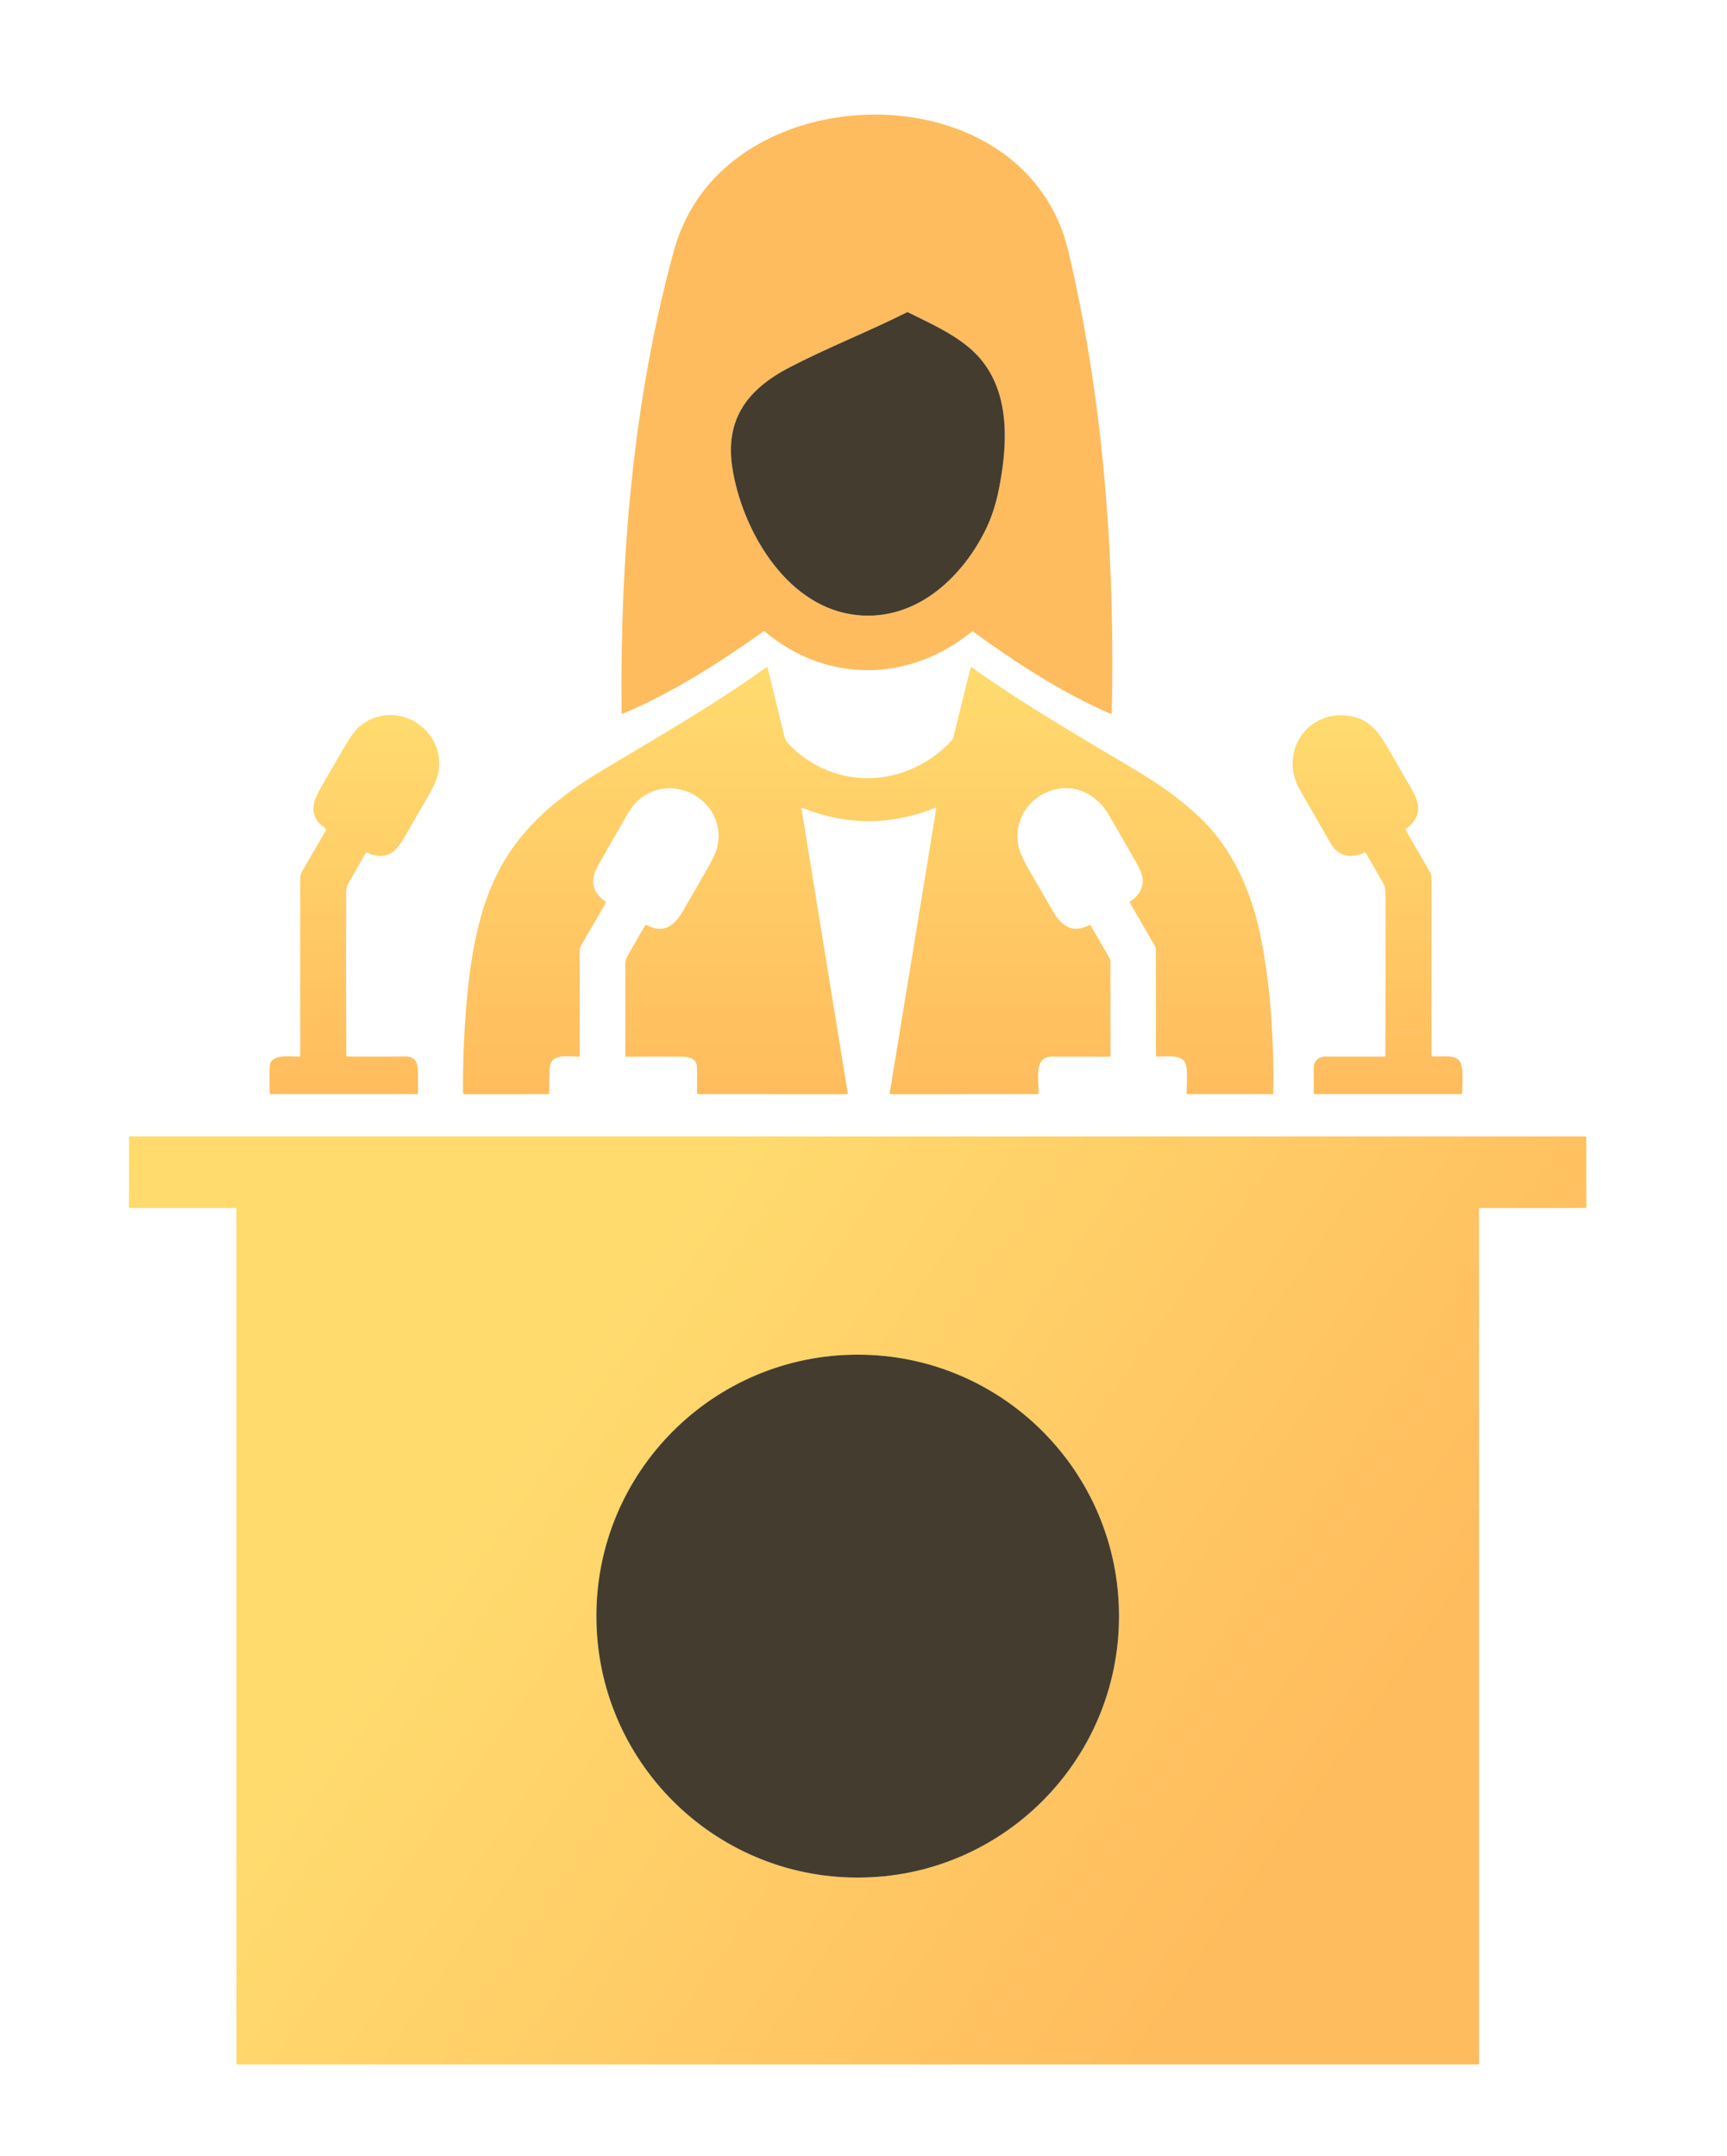 <svg width="455" height="568" viewBox="0 0 455 568" fill="none" xmlns="http://www.w3.org/2000/svg">
<path d="M201.051 166.415C189.643 174.52 177.047 182.613 164.109 188.013C163.878 188.111 163.76 188.035 163.756 187.788C163.342 147.04 166.716 105.897 177.437 66.429C179.808 57.69 184.252 50.367 190.77 44.459C216.285 21.331 267.925 25.719 280.265 61.926C280.964 63.973 281.936 67.915 283.183 73.749C291.168 111.102 293.739 149.606 292.922 187.721C292.921 187.773 292.906 187.825 292.88 187.87C292.854 187.916 292.817 187.955 292.773 187.983C292.728 188.011 292.678 188.028 292.625 188.033C292.573 188.037 292.52 188.028 292.472 188.007C279.815 182.504 267.614 174.593 256.48 166.469C256.301 166.335 256.125 166.339 255.95 166.482C239.474 179.804 217.844 180.084 201.551 166.433C201.388 166.299 201.222 166.293 201.051 166.415ZM238.895 82.305C228.729 87.4 218.216 91.508 208.117 96.737C197.044 102.466 190.892 110.358 192.969 123.412C195.496 139.343 206.667 159.04 224.246 161.844C240.18 164.379 252.898 153.074 259.525 139.855C261.186 136.552 262.439 132.704 263.283 128.312C265.72 115.654 266.244 100.619 255.176 91.465C250.334 87.455 244.706 85.036 239.279 82.305C239.218 82.275 239.152 82.259 239.085 82.259C239.018 82.259 238.953 82.275 238.895 82.305Z" fill="url(#paint0_linear_288_1833)"/>
<path d="M208.119 96.736C218.218 91.507 228.731 87.4 238.897 82.305C238.955 82.275 239.02 82.259 239.087 82.259C239.153 82.259 239.22 82.275 239.281 82.305C244.708 85.035 250.336 87.455 255.178 91.465C266.246 100.619 265.722 115.653 263.285 128.312C262.441 132.704 261.188 136.551 259.527 139.854C252.9 153.073 240.182 164.378 224.248 161.843C206.669 159.04 195.498 139.342 192.97 123.412C190.893 110.357 197.045 102.465 208.119 96.736Z" fill="#443C2E"/>
<path d="M246.472 212.805C234.777 217.51 223.07 217.522 211.351 212.842C211.328 212.832 211.303 212.828 211.278 212.831C211.253 212.835 211.229 212.845 211.209 212.861C211.189 212.878 211.174 212.899 211.164 212.923C211.155 212.948 211.152 212.975 211.156 213L223.338 287.968C223.371 288.171 223.283 288.273 223.076 288.273L183.947 288.267C183.87 288.267 183.796 288.236 183.741 288.183C183.686 288.129 183.655 288.056 183.655 287.98C183.647 285.774 183.645 283.533 183.649 281.258C183.649 278.985 181.608 278.394 179.586 278.387C174.742 278.371 169.877 278.375 164.992 278.4C164.929 278.4 164.869 278.374 164.824 278.328C164.78 278.283 164.755 278.221 164.755 278.156C164.755 270.168 164.753 262.162 164.748 254.138C164.748 253.313 164.952 252.541 165.358 251.822C166.872 249.128 168.401 246.465 169.944 243.832C169.98 243.768 170.039 243.72 170.11 243.699C170.18 243.677 170.256 243.683 170.322 243.716C175.055 246.136 177.728 243.838 180.128 239.688C182.22 236.08 184.301 232.468 186.372 228.852C187.903 226.179 188.802 224.155 189.07 222.782C191.385 210.898 177.016 202.853 168.038 210.971C167.087 211.828 165.993 213.325 164.755 215.463C162.282 219.729 159.839 224.011 157.427 228.31C155.372 231.97 156.04 235.032 159.431 237.494C159.614 237.624 159.65 237.786 159.541 237.981L153.017 249.244C152.83 249.567 152.731 249.937 152.731 250.317L152.737 278.071C152.737 278.116 152.728 278.162 152.71 278.204C152.692 278.246 152.666 278.284 152.633 278.316C152.6 278.348 152.561 278.373 152.518 278.389C152.475 278.406 152.429 278.413 152.384 278.412C149.734 278.327 145.026 277.412 144.825 281.416C144.711 283.655 144.662 285.882 144.679 288.096C144.679 288.21 144.622 288.267 144.508 288.267L122.483 288.279C122.162 288.279 122 288.116 121.996 287.791C121.931 279.141 122.302 270.617 123.11 262.219C124.213 250.786 126.308 239.03 131.552 229.126C137.79 217.352 147.614 209.588 158.865 202.847C173.422 194.12 188.071 185.728 201.855 175.849C202.066 175.694 202.204 175.745 202.269 176.001C203.711 181.982 205.162 187.94 206.624 193.876C206.848 194.774 207.258 195.528 207.855 196.137C220.073 208.582 238.876 207.631 250.541 195.308C250.868 194.961 251.101 194.535 251.217 194.071L255.718 175.861C255.725 175.837 255.737 175.815 255.754 175.797C255.77 175.779 255.791 175.765 255.814 175.756C255.837 175.748 255.861 175.745 255.884 175.749C255.908 175.752 255.93 175.761 255.949 175.776C270.343 186.027 285.497 194.656 300.585 203.737C306.448 207.272 311.559 211.087 315.916 215.182C324.675 223.416 329.712 234.8 332.112 246.672C334.889 260.397 335.608 274.255 335.462 288.114C335.46 288.155 335.444 288.194 335.415 288.222C335.387 288.251 335.349 288.266 335.31 288.267H312.925C312.726 288.267 312.627 288.169 312.627 287.974C312.602 285.896 313.077 281.605 312.2 279.893C311.092 277.723 306.913 278.406 304.836 278.369C304.633 278.365 304.532 278.262 304.532 278.058V250.323C304.532 249.892 304.424 249.49 304.209 249.116L297.673 237.829C297.64 237.776 297.63 237.712 297.645 237.65C297.659 237.588 297.698 237.534 297.752 237.5C300.01 236.062 301.11 234.177 301.054 231.844C301.021 230.674 300.471 229.161 299.403 227.304C296.983 223.111 294.567 218.92 292.155 214.731C289.03 209.301 283.189 206.266 277.049 208.247C270.891 210.227 267.072 216.182 268.29 222.672C268.594 224.31 269.543 226.498 271.134 229.236C273.169 232.734 275.193 236.236 277.207 239.743C279.589 243.887 282.348 246.099 287.056 243.71C287.104 243.685 287.16 243.68 287.212 243.695C287.264 243.709 287.309 243.743 287.337 243.789L292.301 252.389C292.476 252.692 292.569 253.035 292.569 253.382L292.581 278.064C292.581 278.157 292.544 278.245 292.479 278.31C292.414 278.375 292.326 278.412 292.234 278.412C287.251 278.383 282.22 278.373 277.14 278.381C272.292 278.387 273.711 284.269 273.62 287.98C273.616 288.171 273.518 288.267 273.327 288.267L234.667 288.273C234.63 288.272 234.592 288.264 234.558 288.248C234.524 288.232 234.494 288.209 234.469 288.181C234.445 288.152 234.427 288.119 234.417 288.083C234.407 288.048 234.405 288.01 234.412 287.974L246.679 212.97C246.707 212.791 246.638 212.736 246.472 212.805Z" fill="url(#paint1_linear_288_1833)"/>
<path d="M91.562 278.339C96.626 278.383 101.687 278.379 106.747 278.326C109.037 278.308 110.048 279.618 110.103 281.879C110.152 283.911 110.15 285.942 110.097 287.974C110.093 288.169 109.993 288.266 109.799 288.266L71.279 288.26C71.223 288.26 71.17 288.239 71.13 288.2C71.09 288.161 71.067 288.109 71.066 288.053C70.989 285.644 70.989 283.275 71.066 280.947C71.175 277.565 76.639 278.357 78.777 278.357C78.98 278.357 79.082 278.255 79.082 278.052L79.088 231.509C79.088 230.822 79.268 230.148 79.611 229.553L85.855 218.766C85.968 218.575 85.934 218.416 85.751 218.29C83.457 216.726 82.403 214.772 82.59 212.427C82.683 211.204 83.459 209.344 84.917 206.845C86.736 203.716 88.547 200.586 90.35 197.453C92.051 194.5 93.452 192.535 94.553 191.56C103.598 183.57 117.662 191.7 115.481 203.53C115.185 205.126 114.306 207.186 112.844 209.709C110.753 213.317 108.668 216.927 106.589 220.539C104.42 224.312 102.288 226.438 97.872 225.128C97.604 225.049 97.154 224.75 96.782 224.635C96.587 224.574 96.437 224.633 96.331 224.811C94.821 227.403 93.326 230.002 91.848 232.606C91.426 233.354 91.213 234.156 91.209 235.013C91.16 249.351 91.166 263.682 91.227 278.003C91.227 278.223 91.339 278.335 91.562 278.339Z" fill="url(#paint2_linear_288_1833)"/>
<path d="M364.999 278.052C365.068 263.71 365.072 249.363 365.012 235.013C365.008 234.143 364.794 233.337 364.372 232.593C362.886 229.965 361.381 227.36 359.859 224.78C359.757 224.606 359.613 224.559 359.426 224.64C355.447 226.395 352.448 225.5 350.43 221.953C346.58 215.2 343.983 210.694 342.639 208.435C336.573 198.258 344.601 186.337 356.332 188.762C360.778 189.689 363.215 192.84 365.633 197.039C367.537 200.338 369.446 203.635 371.358 206.93C372.808 209.429 373.569 211.275 373.643 212.47C373.785 214.737 372.731 216.693 370.481 218.339C370.412 218.388 370.364 218.461 370.346 218.544C370.328 218.626 370.342 218.712 370.384 218.783L376.682 229.644C376.997 230.186 377.161 230.803 377.157 231.429V277.912C377.157 278.155 377.279 278.287 377.523 278.308C379.855 278.497 383.346 277.625 384.667 279.734C385.691 281.355 385.24 285.901 385.228 287.992C385.228 288.026 385.221 288.06 385.207 288.092C385.194 288.124 385.174 288.153 385.149 288.177C385.124 288.201 385.095 288.221 385.062 288.234C385.03 288.247 384.995 288.254 384.96 288.254H346.422C346.343 288.254 346.267 288.222 346.211 288.166C346.155 288.11 346.123 288.034 346.123 287.955L346.117 281.257C346.116 280.876 346.191 280.499 346.336 280.146C346.482 279.794 346.695 279.474 346.965 279.204C347.234 278.935 347.554 278.721 347.906 278.576C348.258 278.43 348.636 278.356 349.017 278.356L364.683 278.363C364.894 278.363 364.999 278.259 364.999 278.052Z" fill="url(#paint3_linear_288_1833)"/>
<path d="M62.005 318.263L34.261 318.269C34.186 318.269 34.115 318.239 34.062 318.187C34.01 318.134 33.98 318.063 33.98 317.989L33.987 299.675C33.987 299.601 34.016 299.529 34.069 299.477C34.121 299.424 34.192 299.395 34.267 299.395H417.648C417.723 299.395 417.794 299.424 417.847 299.477C417.899 299.529 417.929 299.601 417.929 299.675L417.947 317.989C417.947 318.063 417.917 318.134 417.865 318.187C417.812 318.239 417.741 318.269 417.667 318.269L389.94 318.263C389.866 318.263 389.795 318.292 389.742 318.345C389.69 318.398 389.66 318.469 389.66 318.543L389.666 543.635C389.666 543.709 389.637 543.78 389.584 543.833C389.532 543.885 389.46 543.915 389.386 543.915H62.566C62.491 543.915 62.42 543.885 62.368 543.833C62.315 543.78 62.285 543.709 62.285 543.635V318.543C62.285 318.469 62.256 318.398 62.203 318.345C62.151 318.292 62.08 318.263 62.005 318.263ZM294.817 425.787C294.817 407.517 287.563 389.996 274.652 377.077C261.741 364.159 244.229 356.901 225.97 356.901C207.71 356.901 190.199 364.159 177.288 377.077C164.376 389.996 157.123 407.517 157.123 425.787C157.123 444.056 164.376 461.577 177.288 474.496C190.199 487.414 207.71 494.672 225.97 494.672C244.229 494.672 261.741 487.414 274.652 474.496C287.563 461.577 294.817 444.056 294.817 425.787Z" fill="url(#paint4_linear_288_1833)"/>
<path d="M225.972 494.672C263.995 494.672 294.819 463.831 294.819 425.787C294.819 387.742 263.995 356.901 225.972 356.901C187.949 356.901 157.125 387.742 157.125 425.787C157.125 463.831 187.949 494.672 225.972 494.672Z" fill="#443C2E"/>
<defs>
<linearGradient id="paint0_linear_288_1833" x1="228.395" y1="30.184" x2="228.395" y2="188.054" gradientUnits="userSpaceOnUse">
<stop stop-color="#FFBC5E"/>
<stop offset="1" stop-color="#FFBC5E"/>
</linearGradient>
<linearGradient id="paint1_linear_288_1833" x1="228.734" y1="175.747" x2="228.734" y2="288.279" gradientUnits="userSpaceOnUse">
<stop stop-color="#FFDB6E"/>
<stop offset="1" stop-color="#FFBC5E"/>
</linearGradient>
<linearGradient id="paint2_linear_288_1833" x1="93.358" y1="188.367" x2="93.358" y2="288.266" gradientUnits="userSpaceOnUse">
<stop stop-color="#FFDB6E"/>
<stop offset="1" stop-color="#FFBC5E"/>
</linearGradient>
<linearGradient id="paint3_linear_288_1833" x1="362.95" y1="188.444" x2="362.95" y2="288.254" gradientUnits="userSpaceOnUse">
<stop stop-color="#FFDB6E"/>
<stop offset="1" stop-color="#FFBC5E"/>
</linearGradient>
<linearGradient id="paint4_linear_288_1833" x1="34" y1="299" x2="386" y2="544" gradientUnits="userSpaceOnUse">
<stop offset="0.302" stop-color="#FFDB6E"/>
<stop offset="0.836" stop-color="#FFBC5E"/>
</linearGradient>
</defs>
</svg>
